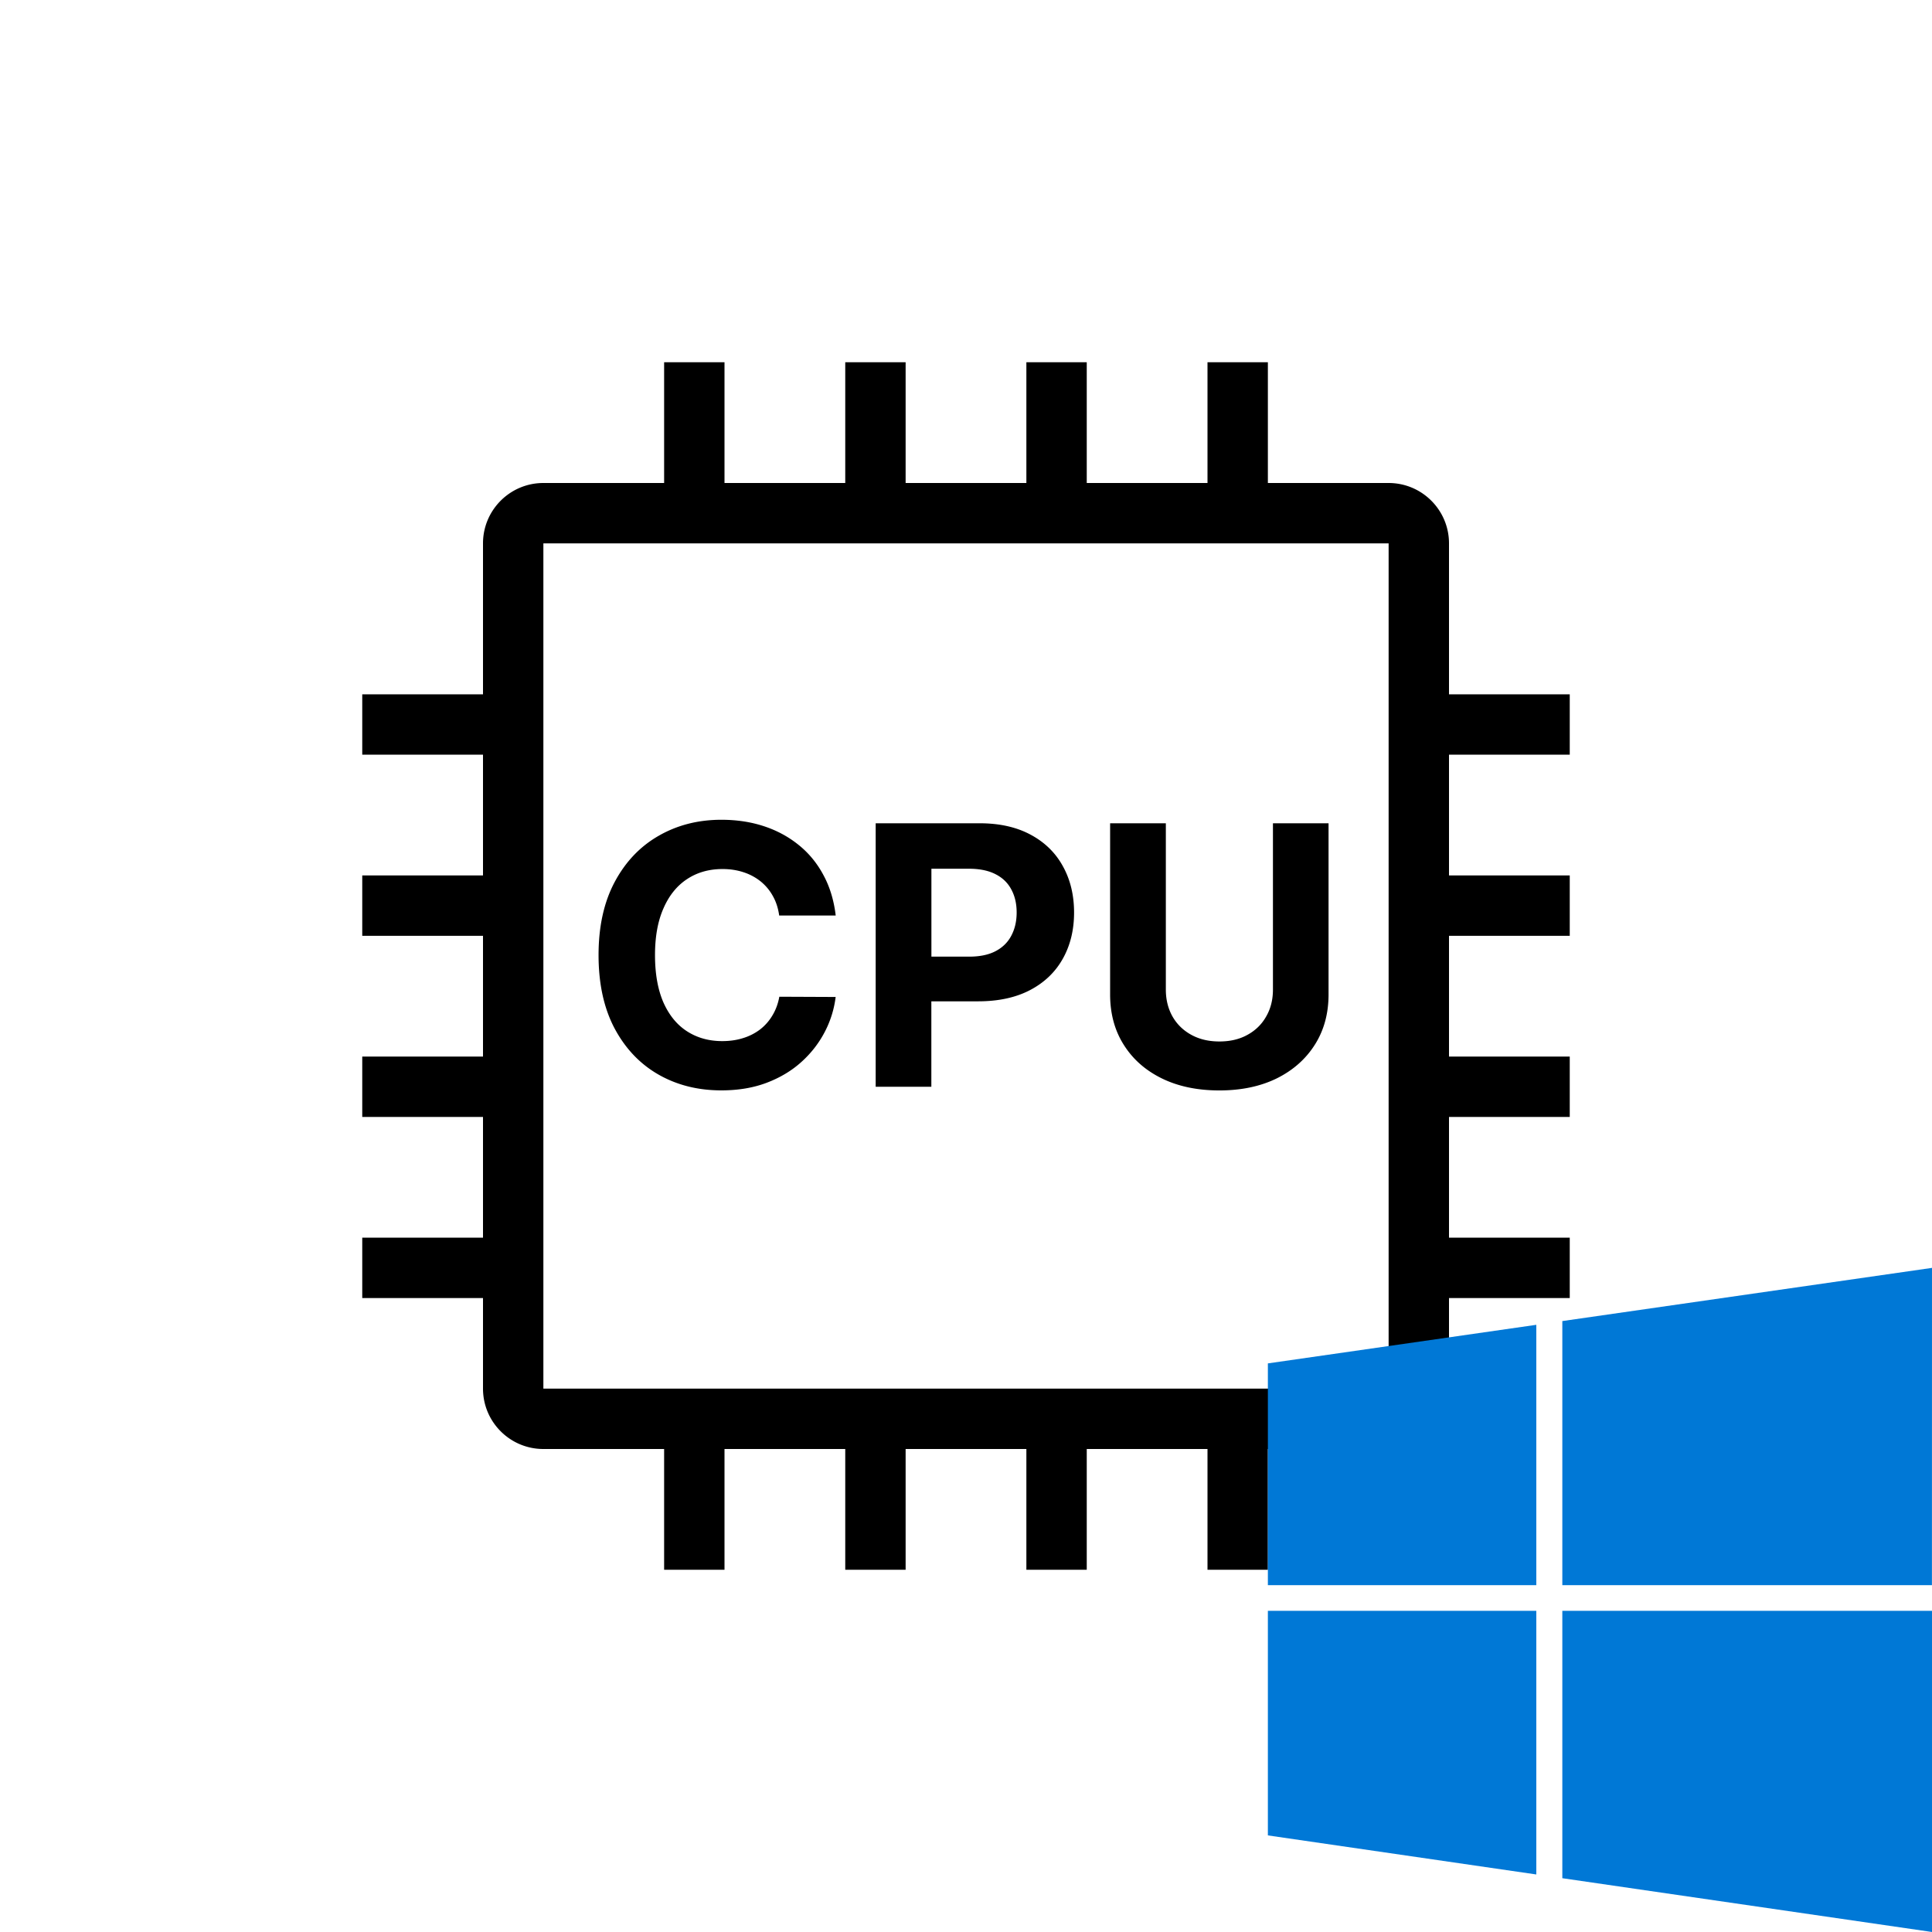 <svg xmlns="http://www.w3.org/2000/svg" fill="none" viewBox="0 0 32 32"><path fill="currentColor" fill-rule="evenodd" d="M11 6v2H9c-.552 0-1 .448-1 1v2.5H6v1h2v2H6v1h2v2H6v1h2v2H6v1h2V23c0 .552.448 1 1 1h2v2h1v-2h2v2h1v-2h2v2h1v-2h2v2h1v-2h2c.552 0 1-.448 1-1v-1.5h2v-1h-2v-2h2v-1h-2v-2h2v-1h-2v-2h2v-1h-2V9c0-.552-.448-1-1-1h-2V6h-1v2h-2V6h-1v2h-2V6h-1v2h-2V6h-1ZM9 9h14v14H9V9Zm3.909 6.164h.933c-.03-.253-.098-.477-.205-.673-.105-.196-.241-.361-.409-.496-.168-.136-.36-.24-.577-.311-.216-.071-.45-.106-.703-.106-.384 0-.729.088-1.036.264-.307.175-.55.429-.729.763-.179.334-.269.739-.269 1.214 0 .474.088.878.264 1.212.178.334.419.589.725.765.307.176.655.264 1.044.264.28 0 .53-.042.752-.126.223-.085.415-.2.575-.345.162-.146.29-.312.386-.496a1.689 1.689 0 0 0 .181-.58l-.933-.004c-.021.117-.06.22-.115.311a.823.823 0 0 1-.205.232.901.901 0 0 1-.283.143c-.105.033-.22.049-.343.049-.22 0-.414-.054-.582-.162-.168-.108-.298-.268-.392-.479-.092-.212-.139-.473-.139-.784 0-.303.046-.56.139-.771.092-.213.222-.375.39-.486.168-.112.364-.168.59-.168.125 0 .241.018.347.053a.891.891 0 0 1 .285.153.819.819 0 0 1 .202.243c.053.094.087.201.104.322Zm3.317-1.528h-1.722V18h.922v-1.415h.776c.335 0 .621-.062.857-.185.237-.124.418-.296.543-.518.125-.222.188-.477.188-.767 0-.29-.062-.545-.185-.767-.122-.223-.3-.397-.533-.522-.233-.126-.515-.19-.846-.19Zm-.799 2.209h.626c.177 0 .324-.031.439-.092.117-.062.203-.148.26-.258.058-.111.087-.238.087-.381 0-.145-.029-.271-.087-.379-.057-.109-.143-.194-.26-.254-.117-.061-.264-.092-.443-.092h-.622v1.455Zm6.58-2.209h-.923v2.755c0 .166-.037.314-.111.443-.072.129-.175.231-.309.305-.132.074-.288.111-.467.111-.178 0-.333-.037-.467-.111-.134-.074-.237-.175-.311-.305-.072-.129-.109-.277-.109-.443v-2.755h-.923v2.834c0 .318.075.597.226.835.15.239.361.425.633.558.271.132.588.198.95.198.361 0 .677-.066.948-.198.271-.134.482-.32.633-.558.152-.239.228-.517.228-.835v-2.834Z" clip-rule="evenodd"/><path fill="#0078D6" d="m32 21-6.123.881v4.374h6.122L32 21Zm-11 1.582v3.673h4.446v-4.312L21 22.582Zm0 7.818 4.446.647v-4.367H21V30.4ZM32 32v-5.32h-6.123v4.429L32 32Z"/></svg>